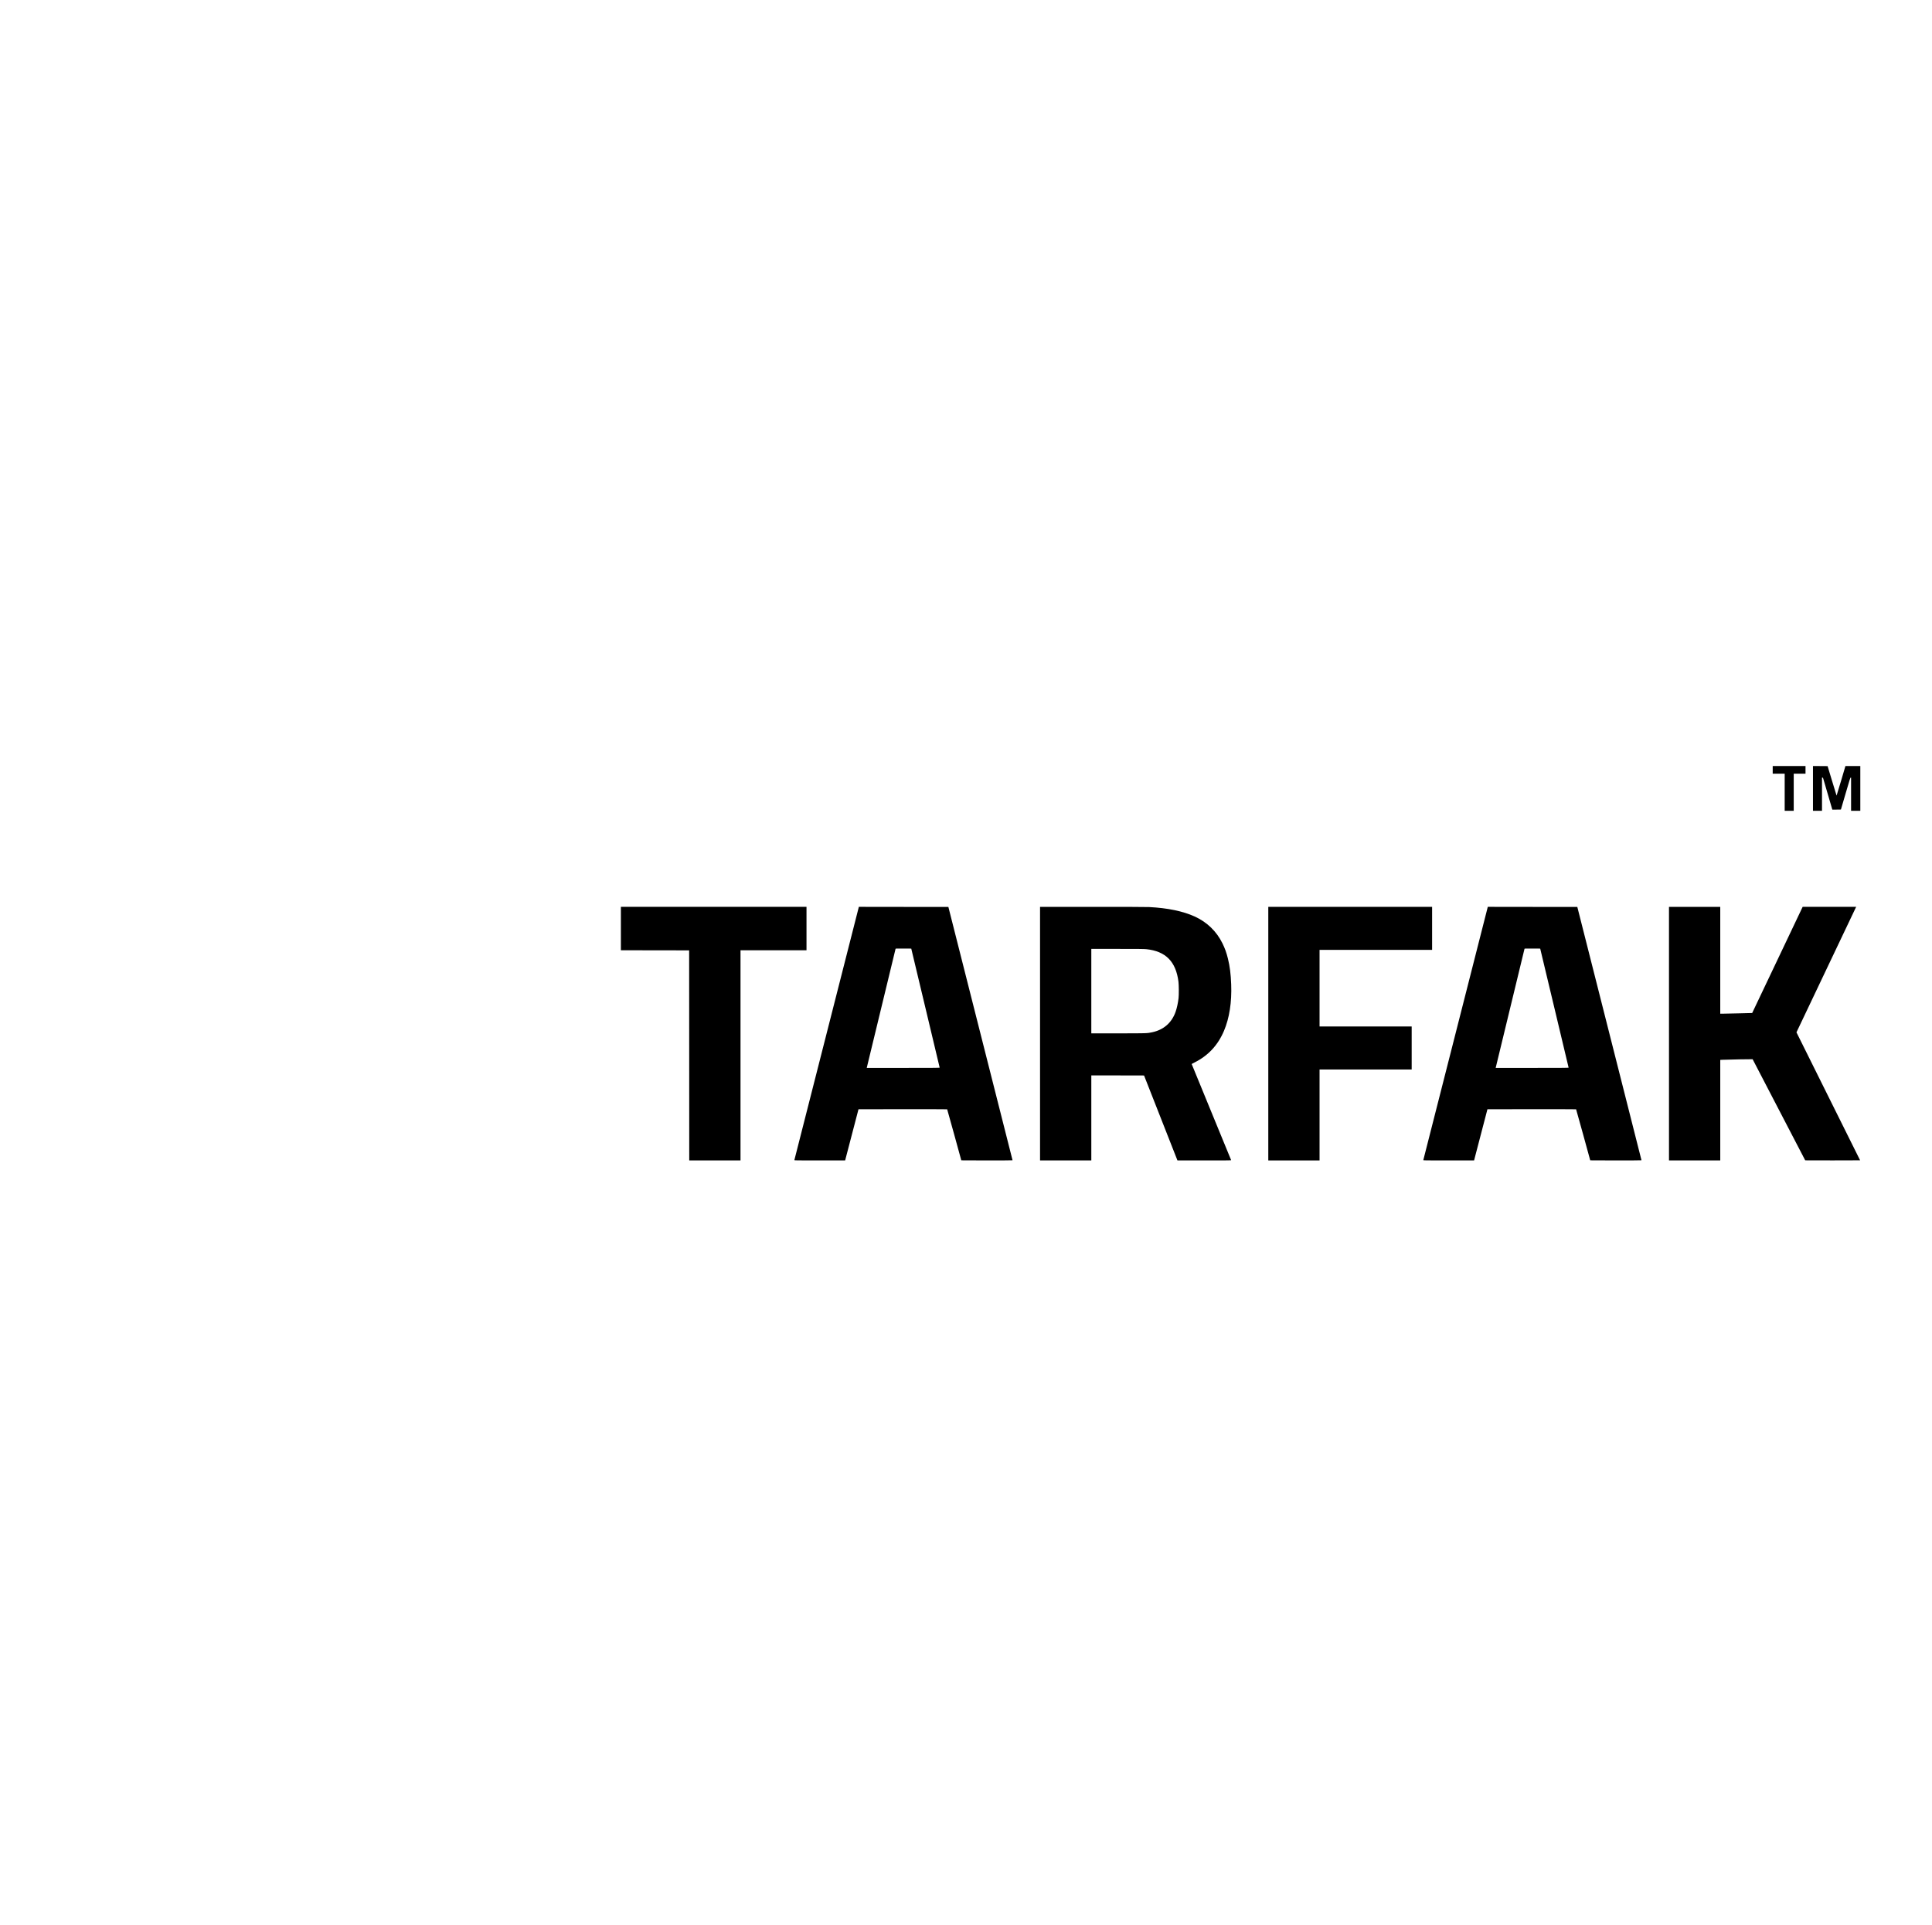 <?xml version="1.0" standalone="no"?>
<!DOCTYPE svg PUBLIC "-//W3C//DTD SVG 20010904//EN"
 "http://www.w3.org/TR/2001/REC-SVG-20010904/DTD/svg10.dtd">
<svg version="1.0" xmlns="http://www.w3.org/2000/svg"
 width="9836pt" height="9800pt" viewBox="0 0 9836 9800"
 preserveAspectRatio="xMidYMid meet">

<g transform="translate(0,9800) scale(0.1,-0.1)"
fill="#000000" stroke="none">
<path d="M90250 58805 l0 -195 305 0 305 0 0 -945 0 -945 230 0 230 0 0 945 0
945 300 0 300 0 0 195 0 195 -835 0 -835 0 0 -195z"/>
<path d="M92300 57860 l0 -1140 230 0 230 0 0 845 0 845 24 0 c21 0 27 -8 38
-47 8 -27 115 -393 239 -816 l224 -767 219 2 219 3 237 810 c214 733 239 810
258 813 l22 3 0 -845 0 -846 235 0 235 0 0 1140 0 1140 -378 0 -379 0 -223
-755 c-123 -415 -225 -753 -228 -751 -2 3 -106 341 -231 753 l-226 748 -373 3
-372 2 0 -1140z"/>
<path d="M31610 50725 l0 -1105 1738 -2 1737 -3 3 -5347 2 -5348 1305 0 1305
0 0 5350 0 5350 1680 0 1680 0 0 1105 0 1105 -4725 0 -4725 0 0 -1105z"/>
<path d="M42086 45392 c-902 -3540 -1642 -6445 -1644 -6454 -4 -17 62 -18
1290 -18 l1295 0 67 258 c37 141 190 727 340 1302 l273 1045 2253 3 c1240 1
2257 -1 2261 -5 6 -7 719 -2583 719 -2598 0 -3 587 -5 1305 -5 718 0 1305 3
1305 8 -1 4 -736 2907 -1634 6452 l-1633 6445 -2279 2 -2279 3 -1639 -6438z
m5030 1288 c398 -1664 724 -3031 724 -3037 0 -10 -378 -13 -1856 -13 l-1856 0
6 34 c8 40 1454 6015 1461 6034 3 10 89 12 401 10 l397 -3 723 -3025z"/>
<path d="M52950 45375 l0 -6455 1305 0 1305 0 0 2165 0 2165 1342 -2 1343 -3
850 -2162 850 -2163 1368 0 c1299 0 1369 1 1364 18 -2 9 -455 1112 -1006 2449
-550 1338 -1001 2436 -1001 2440 0 5 61 39 136 76 703 350 1195 878 1508 1614
275 647 402 1463 367 2364 -21 543 -68 916 -166 1314 -76 309 -151 517 -280
780 -300 611 -788 1082 -1416 1366 -597 271 -1380 432 -2314 479 -133 6 -1180
10 -2882 10 l-2673 0 0 -6455z m5412 4300 c986 -104 1505 -631 1635 -1656 21
-168 24 -669 5 -834 -30 -257 -84 -505 -152 -700 -197 -558 -609 -917 -1197
-1041 -254 -54 -259 -54 -1730 -54 l-1363 0 0 2150 0 2150 1333 0 c1095 0
1356 -3 1469 -15z"/>
<path d="M64570 45375 l0 -6455 1305 0 1305 0 0 2315 0 2315 2345 0 2345 0 0
1095 0 1095 -2345 0 -2345 0 0 1950 0 1950 2865 0 2865 0 0 1095 0 1095 -4170
0 -4170 0 0 -6455z"/>
<path d="M74106 45392 c-902 -3540 -1642 -6445 -1644 -6454 -4 -17 62 -18
1290 -18 l1295 0 67 258 c37 141 190 727 340 1302 l273 1045 2253 3 c1240 1
2257 -1 2261 -5 6 -7 719 -2583 719 -2598 0 -3 587 -5 1305 -5 718 0 1305 3
1305 8 -1 4 -736 2907 -1634 6452 l-1633 6445 -2279 2 -2279 3 -1639 -6438z
m5030 1288 c398 -1664 724 -3031 724 -3037 0 -10 -378 -13 -1856 -13 l-1856 0
6 34 c8 40 1454 6015 1461 6034 3 10 89 12 401 10 l397 -3 723 -3025z"/>
<path d="M84970 45375 l0 -6455 1305 0 1305 0 0 2559 0 2559 123 6 c257 12
1522 36 1525 29 1 -5 604 -1164 1340 -2578 l1337 -2570 1398 -3 c768 -1 1397
1 1397 4 0 4 -729 1469 -1620 3257 -891 1787 -1620 3254 -1620 3259 0 8 2944
6197 3016 6341 l24 47 -1362 0 -1363 0 -1285 -2703 -1285 -2702 -690 -17
c-380 -9 -745 -17 -812 -17 l-123 -1 0 2720 0 2720 -1305 0 -1305 0 0 -6455z"/>
</g>
</svg>
